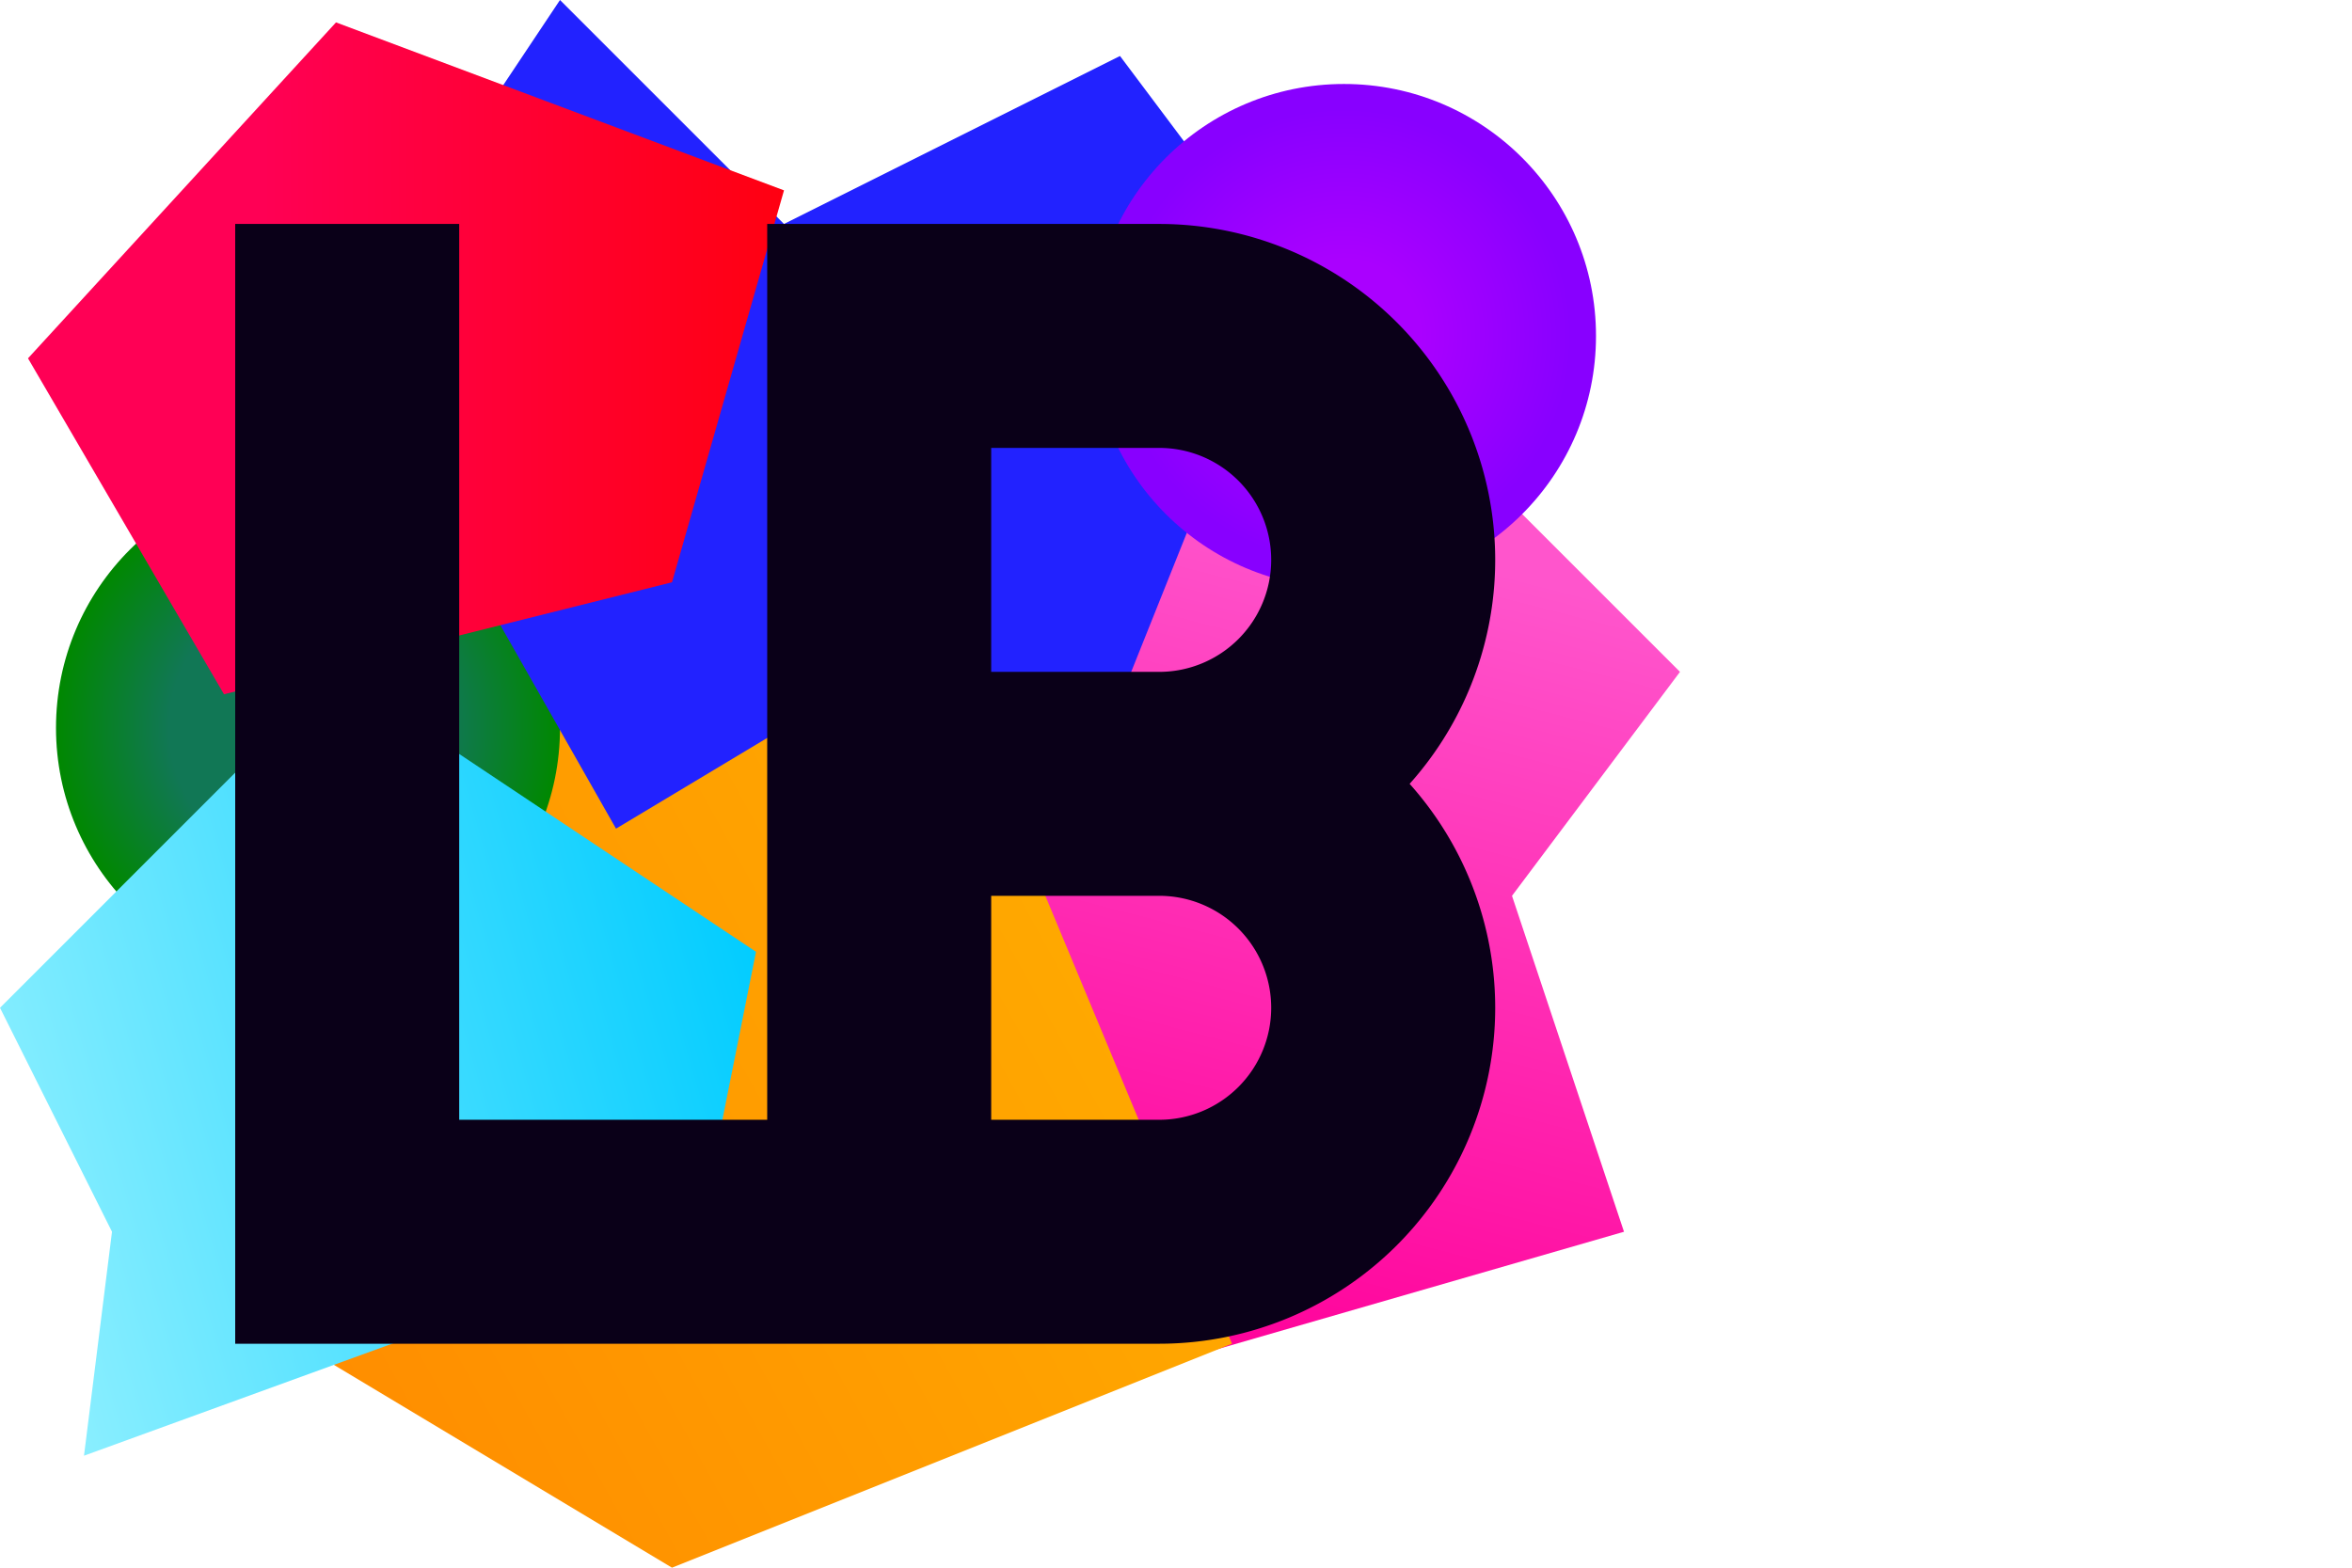 <?xml version="1.0" encoding="UTF-8"?>

<svg version="1.1"
     baseProfile="full"
     width="300" height="200"
     xmlns="http://www.w3.org/2000/svg">
     <defs>
      <linearGradient id="red">
        <stop offset="30%" style="stop-color:#f05;stop-opacity:1;"/>
        <stop offset="100%" style="stop-color:#f01;stop-opacity:1;"/>
      </linearGradient>
      <radialGradient id="green" x1="0%" y1="60%" x2="100%" y2="40%">
        <stop offset="55%" style="stop-color:#175;stop-opacity:1;"/>
        <stop offset="100%" style="stop-color:#080;stop-opacity:1;"/>
      </radialGradient>
      <linearGradient id="cyan" x1="0%" y1="60%" x2="100%" y2="30%">
        <stop offset="0%" style="stop-color:#8ef;stop-opacity:1;"/>
        <stop offset="100%" style="stop-color:#0cf;stop-opacity:1;"/>
      </linearGradient>
      <linearGradient id="orange" x1="0%" y1="80%" x2="100%" y2="30%">
        <stop offset="0%" style="stop-color:#f80;stop-opacity:1;"/>
        <stop offset="90%" style="stop-color:#fa0;stop-opactiy:1;"/>
      </linearGradient>
      <radialGradient id="purple">
        <stop offset="30%" style="stop-color:#a0f;stop-opacity"/>
        <stop offset="90%" style="stop-color:#80f;stop-opacity"/>
      </radialGradient>
      <linearGradient id="hotpink" x1="60%" y1="0%" x2="40%" y2="100%">
        <stop offset="10%" style="stop-color:#f5c;stop-opacity:1"/>
        <stop offset="100%" style="stop-color:#f09;stop-opacity:1"/>
      </linearGradient>
     </defs>
     <symbol id="logo-bare" viewBox="0, 0, 115, 100" preserveAspectRatio="midXmidY meet">
      <path d="M 11,0
               v 90
               h 72.5
               a 20,20 0,0,0 0,-40
               a 20,20 0,0,0 0,-40
               h -25
               v 85
               m 0,-45
               h 25" fill="none" stroke="#0a0018" stroke-width="20px"/>
    </symbol>
    <symbol id="logo-backdrop" viewBox="0, 0, 150, 140" preserveAspectRatio="midXmidY meet">
      <path d="M 130,40
               l 20,20
               l -15,20
               l 10,30
               l -45,13
               l -15,-50
               l 20,-30" fill="url(#hotpink)" stroke="none"/>
      <path d="M 10,110
               l 50,30
               l 50,-20
               l -25,-60
               l -50,-10
               z" fill="url(#orange)" stroke="none"/>
      <circle cx="27.5" cy="65" r="22.5" fill="url(#green)" stroke="none"/>
      <path d="M 30,60
               l -30,30
               l 10,20
               l -2.5,20
               l 55,-20
               l 5,-25
               z" fill="url(#cyan)" stroke="none"/>
      <path d="M 30,30
               l 20,-30
               l 20,20
               l 30,-15
               l 15,20
               l -20,50
               l -20,-13
               l -20,12
               z" fill="#22f" stroke="none"/>
      <circle cx="120" cy="30" r="22.5" fill="url(#purple)" stroke="none"/>
      <path d="M 30,2
               l -27.5,30
               l 17.5,30
               l 40,-10
               l 10,-35
               z" fill="url(#red)" stroke="none"/>
      <use href="#logo-bare" x="20" y="20" width="115" height="100"/>
    </symbol>
    <use href="#logo-backdrop"/>
</svg>